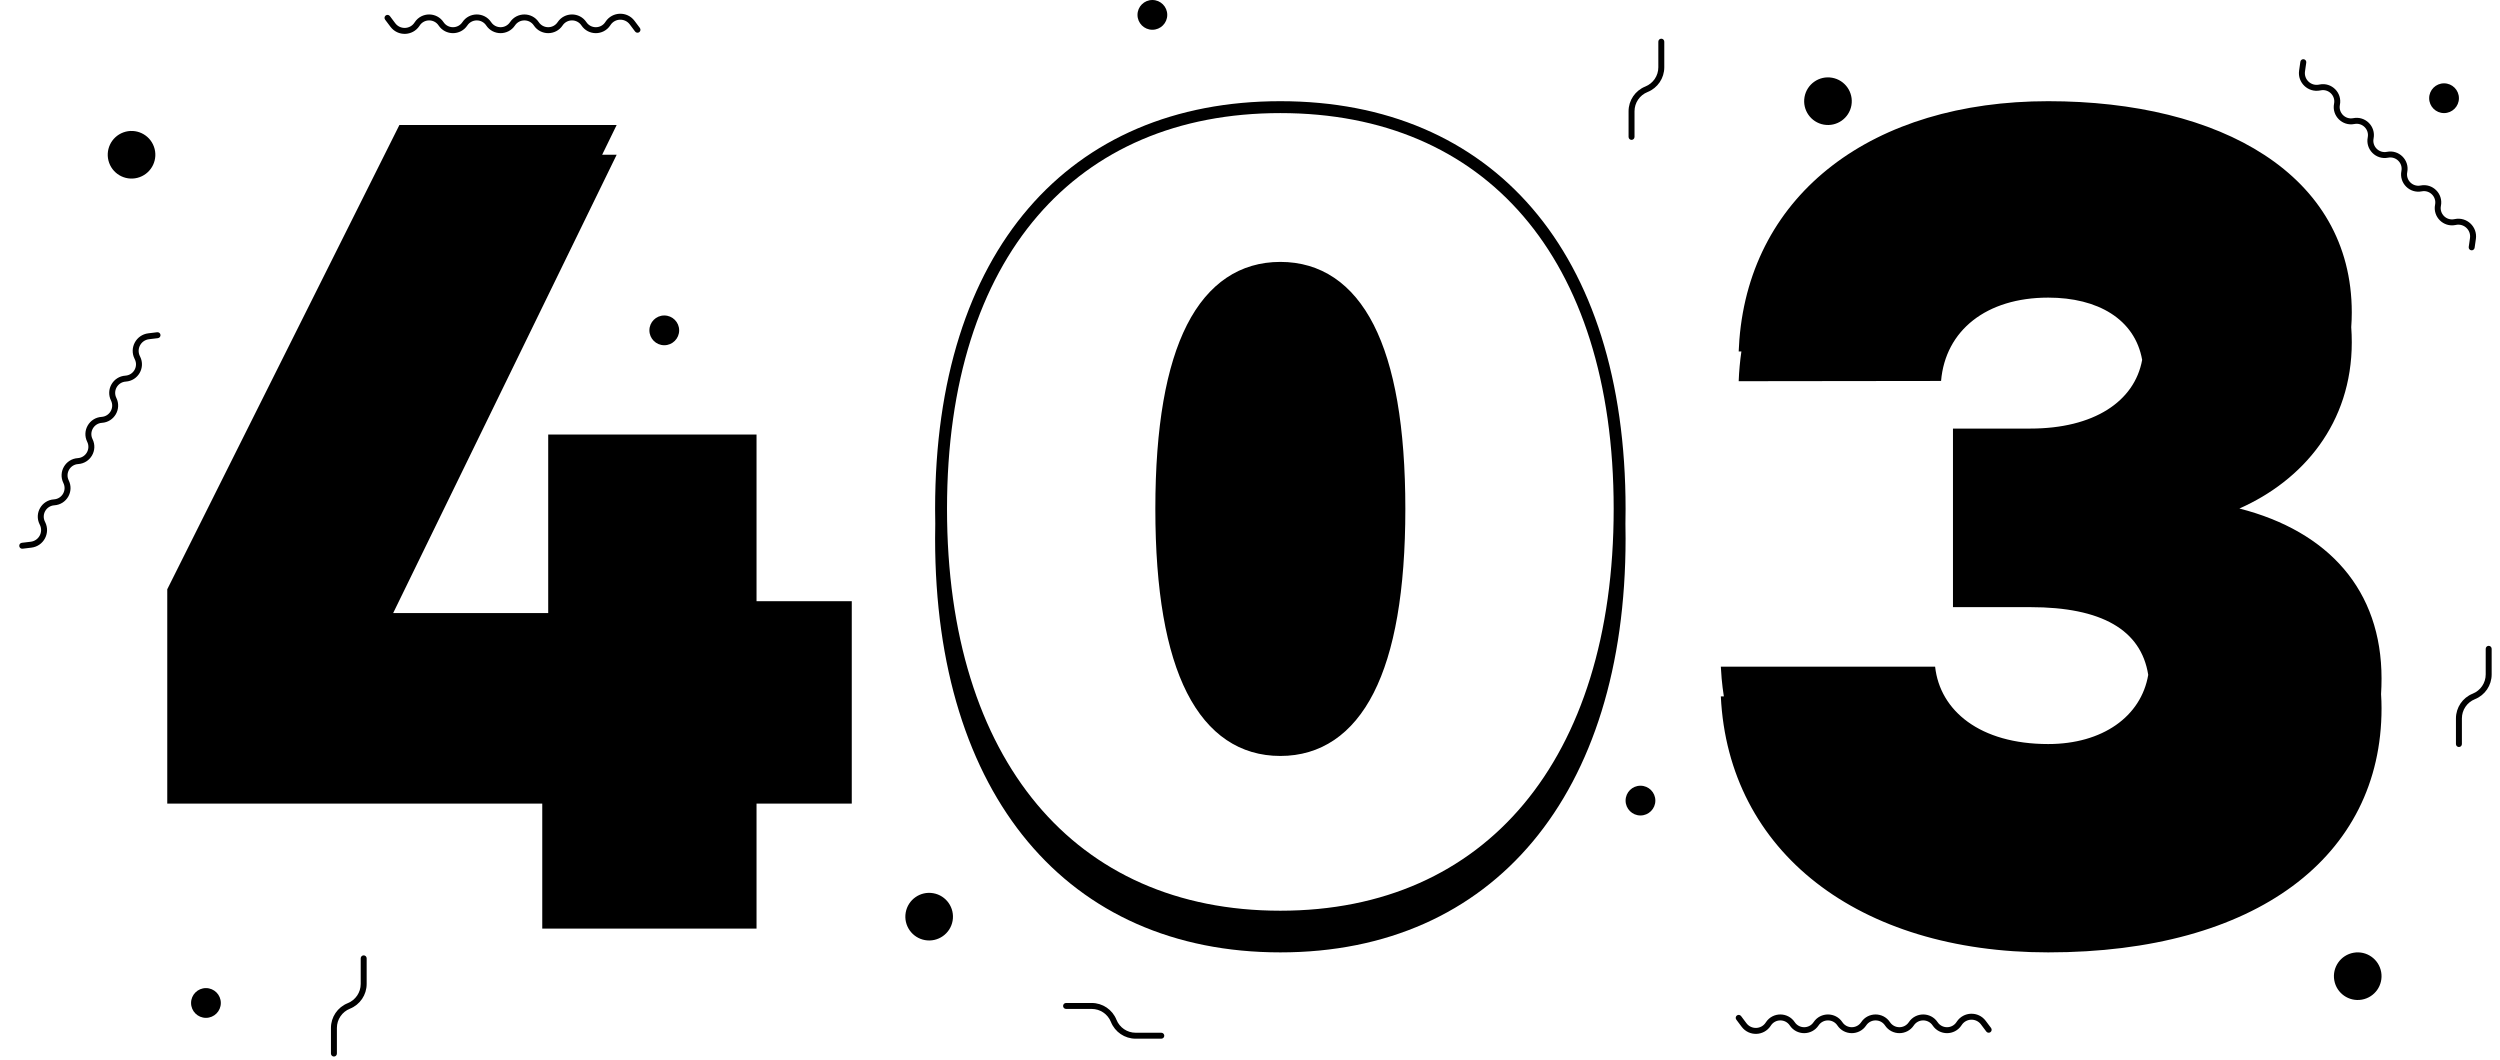 <svg viewBox="0 0 420 178">
  <path
    fillRule="evenodd"
    clipRule="evenodd"
    d="M196.099 2.5C196.099 3.881 194.979 5 193.599 5C192.218 5 191.099 3.881 191.099 2.5C191.099 1.119 192.218 0 193.599 0C194.979 0 196.099 1.119 196.099 2.5ZM194.245 3.854C194.049 3.948 193.83 4 193.599 4C192.77 4 192.099 3.328 192.099 2.5C192.099 2.268 192.151 2.049 192.245 1.853L194.245 3.854ZM194.952 3.147L192.952 1.146C193.148 1.052 193.367 1 193.599 1C194.427 1 195.099 1.672 195.099 2.5C195.099 2.732 195.046 2.951 194.952 3.147Z"
  />
  <path
    fillRule="evenodd"
    clipRule="evenodd"
    d="M306.404 20.939C308.58 21.323 310.654 19.87 311.038 17.695C311.421 15.519 309.969 13.444 307.793 13.061C305.618 12.677 303.543 14.13 303.159 16.305C302.776 18.481 304.228 20.556 306.404 20.939ZM308.895 18.332L309.242 16.362L305.303 15.668L304.955 17.637L308.895 18.332Z"
  />
  <path
    fillRule="evenodd"
    clipRule="evenodd"
    d="M67.099 21H103.598L101.16 26H103.598L66.049 103H92.099V73H127.098V101H143.098V135H127.098V156H91.099V135H28.099V99L67.099 21ZM94.099 105V75H125.098V103H141.098V128H125.098V149H93.099V128H30.099V99.472L68.335 23H100.398L62.099 101.538V105H94.099Z"
  />
  <path
    fillRule="evenodd"
    clipRule="evenodd"
    d="M376.221 85.429C391.225 89.279 400.099 99.164 400.099 114C400.099 114.882 400.072 115.753 400.02 116.613C400.072 117.394 400.099 118.189 400.099 119C400.099 143.932 378.967 160 344.099 160C312.211 160 290.363 143.106 289.099 117H289.608C289.453 116.015 289.329 115.015 289.237 114C289.177 113.34 289.131 112.673 289.099 112H325.099C325.912 119.407 332.626 125 344.099 125C353.219 125 359.711 120.376 360.902 113.376C359.706 105.813 353.065 102 341.099 102H328.099V72H341.099C351.737 72 358.603 67.475 359.882 60.457C358.663 53.611 352.426 50 344.099 50C333.71 50 326.821 55.509 326.099 64L292.099 64.042C292.165 62.333 292.318 60.665 292.555 59.041L292.099 59.042C292.125 58.369 292.164 57.702 292.217 57.042C294.184 32.456 314.629 17 344.099 17C373.005 17 395.099 29.285 395.099 52.5C395.099 53.333 395.068 54.151 395.008 54.955C395.068 55.788 395.099 56.636 395.099 57.5C395.099 71.099 386.908 80.696 376.221 85.429ZM306.345 141.712C297.717 134.988 292.335 125.521 291.246 114H323.41C325.192 121.794 332.84 127 344.099 127C349.519 127 354.25 125.475 357.665 122.66C361.11 119.819 363.099 115.753 363.099 111C363.099 105.799 361.179 101.639 357.225 98.872C353.397 96.194 347.914 95 341.099 95H330.099V74H341.099C347.304 74 352.519 72.535 356.235 69.751C360.007 66.926 362.099 62.834 362.099 58C362.099 53.167 360.162 49.319 356.809 46.732C353.521 44.195 349.044 43 344.099 43C338.561 43 333.777 44.469 330.24 47.242C327.141 49.671 325.1 53.025 324.353 57.002L294.224 57.039C295.173 45.685 300.238 36.452 308.374 29.927C317.036 22.981 329.313 19 344.099 19C358.306 19 370.635 22.024 379.344 27.718C387.976 33.361 393.099 41.636 393.099 52.5C393.099 68.178 381.415 78.28 367.704 81.039L366.099 81.362V85.802L367.891 85.989C377.541 86.998 385.088 90.049 390.197 94.747C395.264 99.407 398.099 105.835 398.099 114C398.099 125.832 393.116 135.485 383.985 142.242C374.791 149.044 361.255 153 344.099 153C328.494 153 315.524 148.866 306.345 141.712Z"
  />
  <path
    d="M214.197 69.301C213.107 70.119 213.153 71.769 214.287 72.525L214.376 72.584C216.1 73.733 216.1 76.267 214.376 77.416C213.246 78.169 213.246 79.83 214.376 80.584C216.1 81.733 216.1 84.267 214.376 85.416C213.246 86.169 213.246 87.83 214.376 88.584C216.1 89.733 216.1 92.267 214.376 93.416C213.246 94.169 213.246 95.83 214.376 96.584C216.1 97.733 216.1 100.267 214.376 101.416C213.246 102.17 213.246 103.83 214.376 104.584L214.465 104.643C216.173 105.782 216.242 108.267 214.6 109.499L213.399 110.4C213.178 110.566 212.864 110.521 212.699 110.3C212.533 110.079 212.578 109.766 212.799 109.6L214 108.699C215.09 107.881 215.044 106.231 213.91 105.475L213.821 105.416C212.097 104.267 212.097 101.733 213.821 100.584C214.951 99.83 214.951 98.169 213.821 97.416C212.097 96.267 212.097 93.733 213.821 92.584C214.951 91.83 214.951 90.169 213.821 89.416C212.097 88.267 212.097 85.733 213.821 84.584C214.951 83.83 214.951 82.169 213.821 81.416C212.097 80.267 212.097 77.733 213.821 76.584C214.951 75.83 214.951 74.169 213.821 73.416L213.732 73.356C212.024 72.218 211.955 69.733 213.597 68.501L214.799 67.6C215.019 67.434 215.333 67.479 215.499 67.7C215.664 67.921 215.619 68.234 215.399 68.4L214.197 69.301Z"
  />
  <path
    fillRule="evenodd"
    clipRule="evenodd"
    d="M194.098 85.5C194.098 99.259 195.919 109.506 199.411 116.385C202.972 123.399 208.345 127 215.098 127C221.852 127 227.225 123.399 230.785 116.385C234.278 109.506 236.098 99.259 236.098 85.5C236.098 71.697 234.278 61.449 230.785 54.579C227.221 47.573 221.846 44 215.098 44C208.351 44 202.975 47.573 199.412 54.579C195.919 61.449 194.098 71.697 194.098 85.5ZM234.078 87.996C233.644 62.388 226.477 51 215.098 51C203.72 51 196.553 62.388 196.119 87.996C196.553 113.527 203.72 125 215.098 125C226.477 125 233.644 113.527 234.078 87.996Z"
  />
  <path
    fillRule="evenodd"
    clipRule="evenodd"
    d="M273.073 87.998C273.09 87.171 273.098 86.339 273.098 85.5C273.098 42.141 250.599 17 215.098 17C179.598 17 157.098 42.141 157.098 85.5C157.098 86.34 157.107 87.173 157.124 88C157.107 88.827 157.098 89.66 157.098 90.5C157.098 133.588 179.327 160 215.098 160C250.87 160 273.098 133.498 273.098 90.5C273.098 89.659 273.09 88.825 273.073 87.998ZM271.098 85.5C271.098 106.674 265.625 123.548 255.978 135.092C246.366 146.594 232.451 153 215.098 153C197.744 153 183.829 146.615 174.218 135.125C164.572 123.593 159.098 106.72 159.098 85.5C159.098 64.148 164.638 47.536 174.302 36.294C183.936 25.088 197.851 19 215.098 19C232.346 19 246.261 25.088 255.895 36.294C265.559 47.536 271.098 64.148 271.098 85.5Z"
  />
  <path
    fillRule="evenodd"
    clipRule="evenodd"
    d="M400.038 163.305C400.421 165.481 398.969 167.556 396.793 167.939C394.618 168.323 392.543 166.87 392.159 164.695C391.776 162.519 393.228 160.444 395.404 160.061C397.58 159.677 399.654 161.13 400.038 163.305ZM393.955 163.362L397.895 162.668L398.242 164.637L394.303 165.332L393.955 163.362Z"
  />
  <path
    fillRule="evenodd"
    clipRule="evenodd"
    d="M155.404 157.939C157.58 158.323 159.654 156.87 160.038 154.695C160.421 152.519 158.969 150.444 156.793 150.061C154.618 149.677 152.543 151.13 152.159 153.305C151.776 155.481 153.228 157.556 155.404 157.939ZM158.242 153.362L154.303 152.668L153.955 154.637L157.895 155.332L158.242 153.362Z"
  />
  <path
    fillRule="evenodd"
    clipRule="evenodd"
    d="M111.599 58C112.979 58 114.099 56.881 114.099 55.5C114.099 54.119 112.979 53 111.599 53C110.218 53 109.099 54.119 109.099 55.5C109.099 56.881 110.218 58 111.599 58ZM111.599 57C111.83 57 112.049 56.947 112.245 56.854L110.245 54.853C110.151 55.049 110.099 55.268 110.099 55.5C110.099 56.328 110.77 57 111.599 57ZM110.952 54.146L112.952 56.147C113.046 55.951 113.099 55.732 113.099 55.5C113.099 54.672 112.427 54 111.599 54C111.367 54 111.148 54.053 110.952 54.146Z"
  />
  <path
    fillRule="evenodd"
    clipRule="evenodd"
    d="M278.099 134.5C278.099 135.881 276.979 137 275.599 137C274.218 137 273.099 135.881 273.099 134.5C273.099 133.119 274.218 132 275.599 132C276.979 132 278.099 133.119 278.099 134.5ZM276.245 135.854C276.049 135.948 275.83 136 275.599 136C274.77 136 274.099 135.328 274.099 134.5C274.099 134.268 274.151 134.049 274.245 133.853L276.245 135.854ZM276.952 135.147L274.952 133.146C275.148 133.052 275.367 133 275.599 133C276.427 133 277.099 133.672 277.099 134.5C277.099 134.732 277.046 134.951 276.952 135.147Z"
  />
  <path
    fillRule="evenodd"
    clipRule="evenodd"
    d="M410.599 19C411.979 19 413.099 17.881 413.099 16.5C413.099 15.119 411.979 14 410.599 14C409.218 14 408.099 15.119 408.099 16.5C408.099 17.881 409.218 19 410.599 19ZM410.599 18C410.83 18 411.049 17.948 411.245 17.854L409.245 15.853C409.151 16.049 409.099 16.268 409.099 16.5C409.099 17.328 409.77 18 410.599 18ZM409.952 15.146L411.952 17.147C412.046 16.951 412.099 16.732 412.099 16.5C412.099 15.672 411.427 15 410.599 15C410.367 15 410.148 15.053 409.952 15.146Z"
  />
  <path
    fillRule="evenodd"
    clipRule="evenodd"
    d="M34.599 171C35.979 171 37.099 169.881 37.099 168.5C37.099 167.119 35.979 166 34.599 166C33.218 166 32.099 167.119 32.099 168.5C32.099 169.881 33.218 171 34.599 171ZM34.599 170C34.83 170 35.05 169.948 35.245 169.854L33.245 167.853C33.151 168.049 33.099 168.268 33.099 168.5C33.099 169.328 33.77 170 34.599 170ZM33.952 167.146L35.952 169.147C36.046 168.951 36.099 168.732 36.099 168.5C36.099 167.672 35.427 167 34.599 167C34.367 167 34.148 167.052 33.952 167.146Z"
  />
  <path
    d="M105.798 4.099C104.98 3.008 103.33 3.054 102.574 4.188L102.515 4.277C101.365 6.001 98.832 6.001 97.683 4.277C96.929 3.147 95.268 3.147 94.514 4.277C93.365 6.001 90.832 6.001 89.683 4.277C88.929 3.147 87.268 3.147 86.514 4.277C85.365 6.001 82.832 6.001 81.683 4.277C80.929 3.147 79.268 3.147 78.514 4.277C77.365 6.001 74.832 6.001 73.683 4.277C72.929 3.147 71.268 3.147 70.514 4.277L70.455 4.367C69.316 6.074 66.831 6.143 65.6 4.501L64.698 3.3C64.533 3.079 64.578 2.766 64.799 2.6C65.019 2.434 65.333 2.479 65.499 2.7L66.4 3.901C67.217 4.991 68.867 4.946 69.623 3.812L69.683 3.723C70.832 1.999 73.365 1.999 74.514 3.723C75.268 4.853 76.929 4.853 77.683 3.723C78.832 1.999 81.365 1.999 82.514 3.723C83.268 4.853 84.929 4.853 85.683 3.723C86.832 1.999 89.365 1.999 90.514 3.723C91.268 4.853 92.929 4.853 93.683 3.723C94.832 1.999 97.365 1.999 98.514 3.723C99.268 4.853 100.929 4.853 101.682 3.723L101.742 3.633C102.881 1.925 105.366 1.857 106.598 3.499L107.499 4.7C107.664 4.921 107.619 5.234 107.399 5.4C107.178 5.566 106.864 5.521 106.699 5.3L105.798 4.099Z"
  />
  <path
    d="M329.574 172.188C330.33 171.054 331.98 171.008 332.798 172.099L333.699 173.3C333.864 173.521 334.178 173.566 334.399 173.4C334.62 173.234 334.664 172.921 334.499 172.7L333.598 171.499C332.366 169.856 329.881 169.925 328.742 171.633L328.683 171.723C327.929 172.853 326.268 172.853 325.515 171.723C324.365 169.999 321.832 169.999 320.683 171.723C319.929 172.853 318.268 172.853 317.515 171.723C316.365 169.999 313.832 169.999 312.683 171.723C311.929 172.853 310.268 172.853 309.515 171.723C308.365 169.999 305.832 169.999 304.683 171.723C303.929 172.853 302.268 172.853 301.515 171.723C300.365 169.999 297.832 169.999 296.683 171.723L296.623 171.812C295.867 172.946 294.217 172.991 293.4 171.901L292.499 170.7C292.333 170.479 292.02 170.434 291.799 170.6C291.578 170.766 291.533 171.079 291.699 171.3L292.6 172.501C293.831 174.143 296.317 174.074 297.455 172.367L297.515 172.277C298.268 171.147 299.929 171.147 300.683 172.277C301.832 174.001 304.365 174.001 305.515 172.277C306.268 171.147 307.929 171.147 308.683 172.277C309.832 174.001 312.365 174.001 313.515 172.277C314.268 171.147 315.929 171.147 316.683 172.277C317.832 174.001 320.365 174.001 321.515 172.277C322.268 171.147 323.929 171.147 324.683 172.277C325.832 174.001 328.365 174.001 329.515 172.277L329.574 172.188Z"
  />
  <path
    d="M25.034 56.989C23.68 57.153 22.895 58.604 23.499 59.826L23.547 59.922C24.465 61.779 23.198 63.973 21.131 64.107C19.775 64.194 18.945 65.632 19.547 66.85C20.465 68.708 19.198 70.902 17.131 71.035C15.775 71.122 14.945 72.561 15.547 73.778C16.465 75.636 15.198 77.83 13.131 77.963C11.775 78.05 10.945 79.489 11.547 80.707C12.465 82.564 11.198 84.758 9.131 84.891C7.775 84.979 6.945 86.417 7.547 87.635L7.594 87.731C8.504 89.571 7.321 91.758 5.283 92.003L3.792 92.183C3.518 92.216 3.269 92.02 3.236 91.746C3.203 91.472 3.398 91.223 3.673 91.19L5.164 91.011C6.516 90.847 7.302 89.396 6.698 88.174L6.65 88.078C5.732 86.221 6.999 84.027 9.066 83.893C10.422 83.806 11.252 82.368 10.65 81.15C9.732 79.293 10.999 77.099 13.066 76.965C14.422 76.878 15.252 75.439 14.65 74.222C13.732 72.364 14.999 70.17 17.066 70.037C18.422 69.95 19.252 68.511 18.65 67.293C17.732 65.436 18.999 63.242 21.066 63.109C22.422 63.021 23.252 61.583 22.65 60.365L22.603 60.269C21.693 58.429 22.876 56.242 24.914 55.997L26.405 55.817C26.679 55.784 26.928 55.98 26.961 56.254C26.994 56.528 26.799 56.777 26.524 56.81L25.034 56.989Z"
  />
  <path
    d="M412.615 37.783C413.952 37.516 415.151 38.65 414.958 39.999L414.746 41.486C414.707 41.759 414.897 42.012 415.17 42.051C415.443 42.09 415.697 41.9 415.736 41.627L415.948 40.14C416.238 38.108 414.432 36.4 412.419 36.802L412.314 36.823C410.982 37.09 409.808 35.915 410.074 34.583C410.48 32.551 408.689 30.76 406.657 31.166C405.325 31.433 404.151 30.258 404.417 28.926C404.824 26.895 403.032 25.103 401 25.51C399.668 25.776 398.494 24.602 398.76 23.27C399.167 21.238 397.375 19.446 395.344 19.853C394.011 20.119 392.837 18.945 393.103 17.613C393.51 15.581 391.718 13.79 389.687 14.196L389.582 14.217C388.245 14.484 387.046 13.35 387.239 12.001L387.451 10.514C387.49 10.241 387.3 9.988 387.027 9.949C386.754 9.909 386.5 10.099 386.461 10.373L386.249 11.859C385.959 13.891 387.765 15.6 389.778 15.197L389.883 15.177C391.215 14.91 392.389 16.084 392.123 17.416C391.717 19.448 393.508 21.24 395.54 20.833C396.872 20.567 398.046 21.741 397.78 23.073C397.373 25.105 399.165 26.896 401.197 26.49C402.529 26.224 403.703 27.398 403.437 28.73C403.03 30.762 404.822 32.553 406.853 32.147C408.185 31.881 409.36 33.055 409.093 34.387C408.687 36.419 410.478 38.21 412.51 37.804L412.615 37.783Z"
  />
  <path
    d="M278.599 7V11.307C278.599 12.729 277.733 14.008 276.413 14.536C274.713 15.216 273.599 16.862 273.599 18.693V23C273.599 23.276 273.822 23.5 274.099 23.5C274.375 23.5 274.599 23.276 274.599 23V18.693C274.599 17.271 275.464 15.992 276.784 15.464C278.484 14.784 279.599 13.138 279.599 11.307V7C279.599 6.724 279.375 6.5 279.099 6.5C278.822 6.5 278.599 6.724 278.599 7Z"
  />
  <path
    d="M60.599 165.307V161C60.599 160.724 60.822 160.5 61.099 160.5C61.375 160.5 61.599 160.724 61.599 161V165.307C61.599 167.138 60.484 168.784 58.784 169.464C57.464 169.992 56.599 171.271 56.599 172.693V177C56.599 177.276 56.375 177.5 56.099 177.5C55.822 177.5 55.599 177.276 55.599 177V172.693C55.599 170.862 56.713 169.216 58.413 168.536C59.733 168.008 60.599 166.729 60.599 165.307Z"
  />
  <path
    d="M417.599 109V113.307C417.599 114.729 416.733 116.008 415.413 116.536C413.713 117.216 412.599 118.862 412.599 120.693V125C412.599 125.276 412.822 125.5 413.099 125.5C413.375 125.5 413.599 125.276 413.599 125V120.693C413.599 119.271 414.464 117.992 415.784 117.464C417.484 116.784 418.599 115.138 418.599 113.307V109C418.599 108.724 418.375 108.5 418.099 108.5C417.822 108.5 417.599 108.724 417.599 109Z"
  />
  <path
    d="M186.634 171.686C186.106 170.366 184.828 169.5 183.406 169.5H179.099C178.822 169.5 178.599 169.276 178.599 169C178.599 168.724 178.822 168.5 179.099 168.5H183.406C185.237 168.5 186.883 169.615 187.563 171.314C188.091 172.634 189.369 173.5 190.791 173.5H195.099C195.375 173.5 195.599 173.724 195.599 174C195.599 174.276 195.375 174.5 195.099 174.5H190.791C188.96 174.5 187.314 173.385 186.634 171.686Z"
  />
  <path
    fillRule="evenodd"
    clipRule="evenodd"
    d="M25.857 24.632C26.613 26.708 25.543 29.003 23.467 29.759C21.391 30.515 19.095 29.444 18.34 27.368C17.584 25.292 18.655 22.997 20.73 22.241C22.806 21.486 25.102 22.556 25.857 24.632ZM19.877 25.744L23.636 24.376L24.32 26.256L20.561 27.624L19.877 25.744Z"
  />
</svg>
